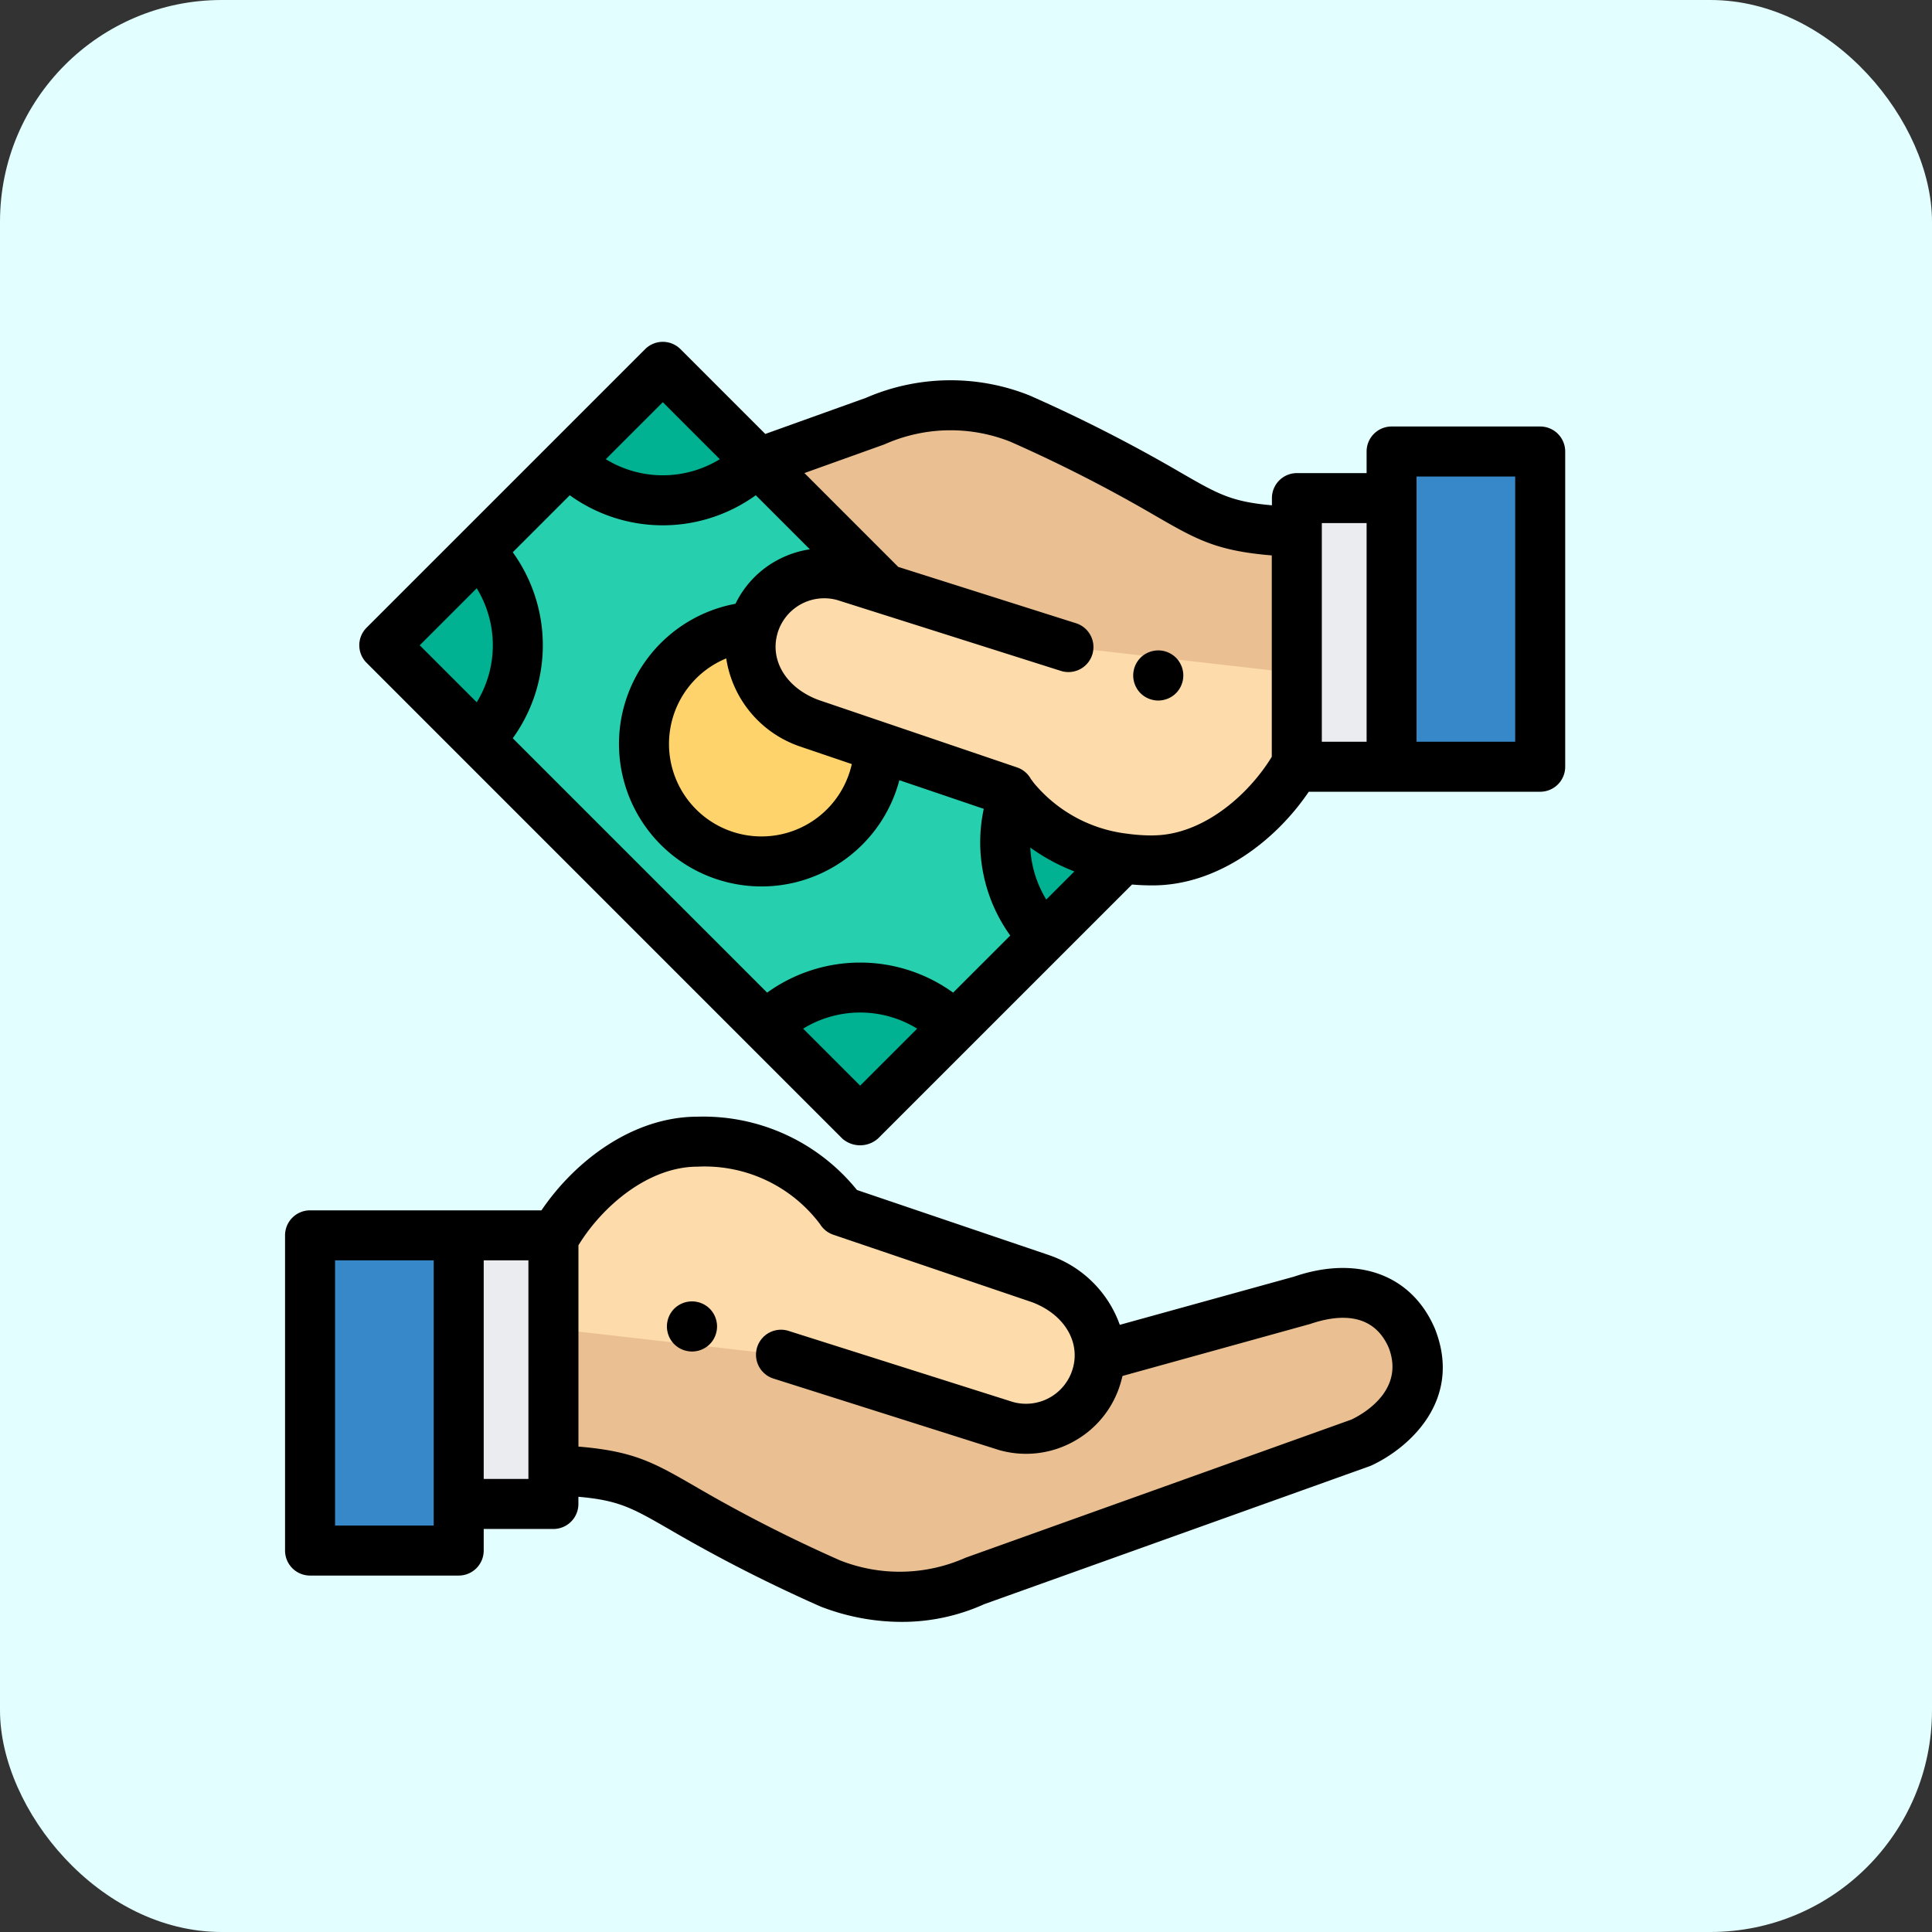 <svg xmlns="http://www.w3.org/2000/svg" width="122" height="122" viewBox="0 0 122 122"><rect x="0" y="0" width="122" height="122" fill="#333333" stroke="none"/><defs><style>.a{fill:#e2feff;}.b{fill:#eac092;}.c{fill:#fedbab;}.d{fill:#eaecf0;}.e{fill:#3688c8;}.f{fill:#26cfad;}.g{fill:#ffd36c;}.h{fill:#00b192;}</style></defs><g transform="translate(-333 -1303)"><rect class="a" width="122" height="122" rx="14" transform="translate(333 1303)"/><g transform="translate(351 1324.562)"><path class="b" d="M107.34,372.017v12.518c7.13.314,5.073,1.574,17.479,7.152a11.741,11.741,0,0,0,9.134-.155l.008,0,24.372-8.726c.793-.365,4.794-2.538,3.216-6.587-1.845-4.317-6.592-2.516-6.99-2.387l-12.724,3.518" transform="translate(-90.393 -313.261)"/><g transform="translate(16.948 50.53)"><path class="c" d="M121.736,333.383l14.17,4.49a4.655,4.655,0,0,0,5.751-3.2h0c.7-2.473-.731-5.048-3.565-6.1L125.522,324.3a10.685,10.685,0,0,0-9.074-4.383c-4.035,0-7.513,3.261-9.107,6.116v5.7" transform="translate(-107.341 -319.921)"/></g><path d="M154.329,387.014a1.557,1.557,0,0,1-.308-.032,1.529,1.529,0,0,1-.3-.09,1.589,1.589,0,0,1-.272-.145,1.534,1.534,0,0,1-.436-.436,1.46,1.46,0,0,1-.145-.273,1.484,1.484,0,0,1-.09-.3,1.516,1.516,0,0,1,0-.616,1.531,1.531,0,0,1,.09-.3,1.556,1.556,0,0,1,.581-.707,1.6,1.6,0,0,1,.272-.145,1.529,1.529,0,0,1,.3-.09,1.555,1.555,0,0,1,.616,0,1.482,1.482,0,0,1,.3.09,1.556,1.556,0,0,1,.273.145,1.534,1.534,0,0,1,.436.436,1.6,1.6,0,0,1,.145.272,1.647,1.647,0,0,1,.09.3,1.516,1.516,0,0,1,0,.616,1.594,1.594,0,0,1-.09.3,1.56,1.56,0,0,1-.145.273,1.534,1.534,0,0,1-.436.436,1.558,1.558,0,0,1-.273.145,1.482,1.482,0,0,1-.3.09A1.557,1.557,0,0,1,154.329,387.014Z" transform="translate(-128.633 -323.232)"/><rect class="d" width="5.981" height="16.963" transform="translate(10.967 56.445)"/><rect class="e" width="9.388" height="19.906" transform="translate(1.579 56.445)"/><path d="M72.626,323.352l-.019-.047c-1.453-3.4-4.861-4.657-8.895-3.28l-11,3.042a7.211,7.211,0,0,0-4.465-4.4l-.042-.015-12.091-4.1a12.471,12.471,0,0,0-10.061-4.629c-4.125,0-7.774,2.83-9.861,5.914H1.579A1.579,1.579,0,0,0,0,317.415v19.906A1.579,1.579,0,0,0,1.579,338.9h9.387a1.579,1.579,0,0,0,1.579-1.579v-1.363h4.4a1.579,1.579,0,0,0,1.579-1.579v-.454c2.566.224,3.41.711,5.767,2.07a95.549,95.549,0,0,0,9.485,4.843l.069.029a14.172,14.172,0,0,0,5.08.958,12.585,12.585,0,0,0,5.231-1.12L68.472,332c.043-.015.086-.033.128-.052C70.923,330.877,74.385,327.864,72.626,323.352ZM9.387,335.741H3.158V318.993h6.23Zm5.981-2.942H12.545V318.993h2.823Zm51.969-3.749-24.3,8.7-.071.027-.064.027a10.233,10.233,0,0,1-7.863.134,91.458,91.458,0,0,1-9.167-4.682c-2.584-1.49-3.829-2.208-7.345-2.5V318.043c1.5-2.453,4.4-4.964,7.528-4.964a9.111,9.111,0,0,1,7.729,3.631,1.579,1.579,0,0,0,.838.668l12.548,4.259c2,.752,3.063,2.468,2.576,4.18a3.076,3.076,0,0,1-3.78,2.123L31.82,323.458a1.579,1.579,0,1,0-.954,3.01l14.17,4.49.045.014a6.2,6.2,0,0,0,4.739-.551,6.192,6.192,0,0,0,2.962-3.741q.054-.192.1-.384l11.855-3.284c1.712-.585,3.96-.8,4.96,1.509C70.729,327.228,68.037,328.716,67.338,329.05Z" transform="translate(0 -260.97)"/><path class="f" d="M71.334,24.046,57.311,10.023,39.729,27.6,69.773,57.648,86.364,41.057" transform="translate(-33.456 -8.421)"/><path class="g" d="M150.457,113.961h0l0-.009a7.421,7.421,0,1,0,7.927,7.59" transform="translate(-120.883 -95.941)"/><path class="b" d="M223.456,45.849V33.331c-7.13-.315-5.073-1.574-17.479-7.152a11.741,11.741,0,0,0-9.134.155l-.008,0-7.353,2.633,7.587,7.587" transform="translate(-159.566 -21.305)"/><g transform="translate(6.273 1.602)"><path class="h" d="M39.729,89.589l5.96-5.96a8.438,8.438,0,0,1,0,11.921Z" transform="translate(-39.729 -72.007)"/><path class="h" d="M192.264,260.766a8.438,8.438,0,0,1,11.921,0l-5.96,5.961Z" transform="translate(-168.181 -219.101)"/><path class="h" d="M113.333,15.983l5.96-5.96,5.96,5.96A8.438,8.438,0,0,1,113.333,15.983Z" transform="translate(-101.712 -10.023)"/><path class="h" d="M288.512,182.048a8.44,8.44,0,0,0,1.96,8.844l4.97-4.97" transform="translate(-248.808 -154.888)"/></g><g transform="translate(29.397 14.637)"><path class="c" d="M206.288,97.254l-14.17-4.49a4.655,4.655,0,0,0-5.751,3.2h0c-.7,2.473.731,5.048,3.565,6.1l12.576,4.268-.005,0a10.685,10.685,0,0,0,9.074,4.383c4.035,0,7.513-3.261,9.107-6.116V98.9" transform="translate(-186.19 -92.585)"/></g><path d="M340.829,126.655a1.555,1.555,0,0,1-.308-.032,1.594,1.594,0,0,1-.3-.09,1.559,1.559,0,0,1-.273-.145,1.534,1.534,0,0,1-.436-.436,1.557,1.557,0,0,1-.145-.273,1.482,1.482,0,0,1-.09-.3,1.516,1.516,0,0,1,0-.616,1.529,1.529,0,0,1,.09-.3,1.6,1.6,0,0,1,.145-.272,1.534,1.534,0,0,1,.436-.436,1.559,1.559,0,0,1,.273-.145,1.482,1.482,0,0,1,.3-.09,1.572,1.572,0,0,1,.913.09,1.6,1.6,0,0,1,.272.145,1.534,1.534,0,0,1,.436.436,1.5,1.5,0,0,1,.145.272,1.532,1.532,0,0,1,.092.3,1.593,1.593,0,0,1,0,.616,1.484,1.484,0,0,1-.092.3,1.458,1.458,0,0,1-.145.273,1.534,1.534,0,0,1-.436.436,1.6,1.6,0,0,1-.272.145,1.67,1.67,0,0,1-.3.09A1.583,1.583,0,0,1,340.829,126.655Z" transform="translate(-285.687 -103.98)"/><rect class="d" width="5.981" height="16.963" transform="translate(63.89 9.892)"/><rect class="e" width="9.388" height="19.906" transform="translate(69.871 6.949)"/><path d="M104.262,5.37H94.874A1.579,1.579,0,0,0,93.3,6.949V8.313h-4.4a1.579,1.579,0,0,0-1.579,1.579v.454c-2.566-.224-3.41-.711-5.767-2.07a95.535,95.535,0,0,0-9.485-4.843L71.992,3.4a13.432,13.432,0,0,0-10.31.162L55.329,5.841,49.974.486a1.579,1.579,0,0,0-2.233,0L30.159,18.067a1.566,1.566,0,0,0,0,2.233L60.2,50.344a1.706,1.706,0,0,0,2.233,0L78.487,34.293c.417.036.85.055,1.3.055,4.125,0,7.774-2.83,9.861-5.914h14.614a1.579,1.579,0,0,0,1.579-1.579V6.949A1.579,1.579,0,0,0,104.262,5.37Zm-51.4,14.643A6.99,6.99,0,0,0,57.593,25.6l.042.015,3.157,1.072a5.842,5.842,0,1,1-7.93-6.673Zm3.158-6.165a6.189,6.189,0,0,0-2.573,2.717,9,9,0,1,0,10.347,11.14l5.331,1.809a10.08,10.08,0,0,0,1.672,8l-3.606,3.606a10.033,10.033,0,0,0-11.745,0L39.382,25.057a10.034,10.034,0,0,0,0-11.746l3.6-3.6a10.034,10.034,0,0,0,11.746,0l3.415,3.415A6.231,6.231,0,0,0,56.02,13.848ZM73.072,35.241a6.906,6.906,0,0,1-1.009-3.283,12.276,12.276,0,0,0,2.784,1.508ZM48.857,3.835l3.6,3.6a6.883,6.883,0,0,1-7.2,0Zm-11.75,11.75a6.884,6.884,0,0,1,0,7.2l-3.6-3.6ZM61.319,46.994l-3.6-3.6a6.874,6.874,0,0,1,7.2,0Zm18.467-15.8a11.492,11.492,0,0,1-1.647-.116h-.006a9.043,9.043,0,0,1-5.848-3.2c-.032-.047-.169-.227-.19-.257a1.573,1.573,0,0,0-.87-.724L58.672,22.632c-2-.752-3.062-2.467-2.577-4.178v-.007a3.076,3.076,0,0,1,3.778-2.118L74.02,20.811a1.579,1.579,0,0,0,.954-3.01l-11.25-3.565-.1-.1,0,0L57.8,8.31,62.8,6.518l.054-.021.017-.007.064-.027A10.232,10.232,0,0,1,70.8,6.329a91.456,91.456,0,0,1,9.167,4.682c2.584,1.49,3.829,2.208,7.345,2.5V26.226C85.817,28.679,82.915,31.19,79.786,31.19ZM90.472,11.47H93.3V25.276H90.472Zm12.211,13.806h-6.23V8.528h6.23Z" transform="translate(-25.003)"/></g></g></svg>